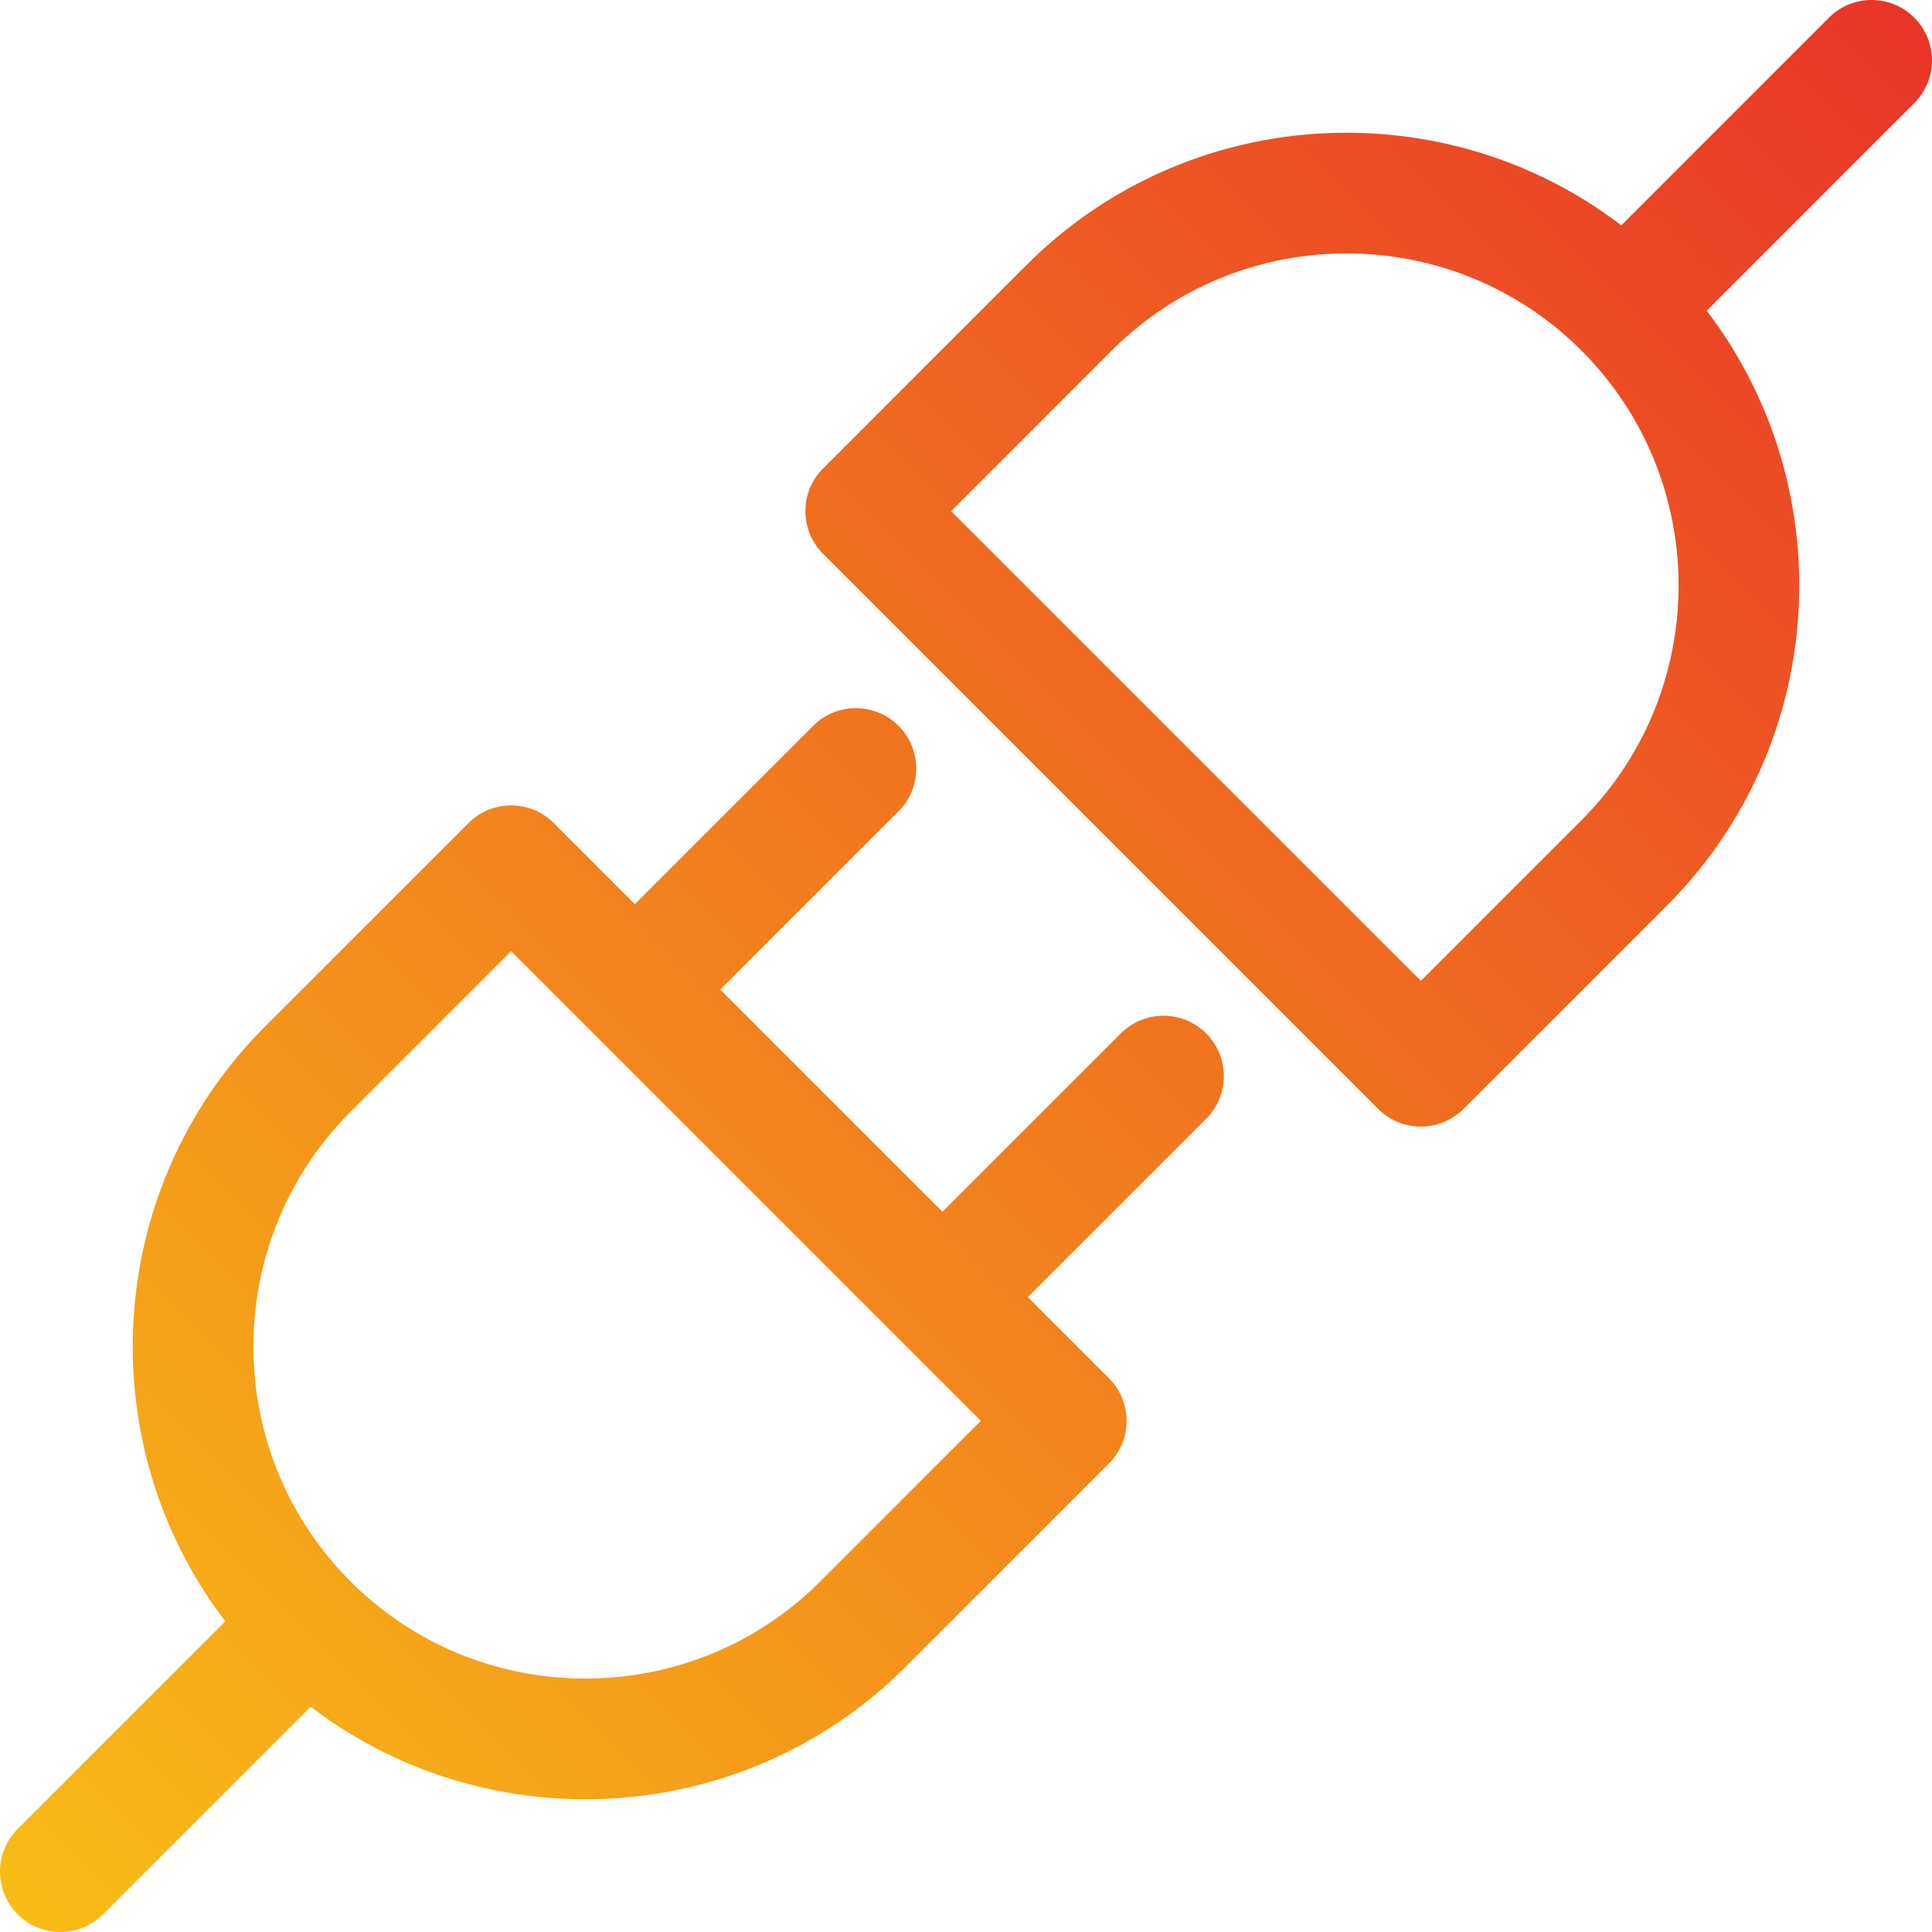 <svg xmlns="http://www.w3.org/2000/svg" version="1.1" xmlns:xlink="http://www.w3.org/1999/xlink" xmlns:svgjs="http://svgjs.com/svgjs" width="512" height="512" x="0" y="0" viewBox="0 0 512 512" style="enable-background:new 0 0 512 512" xml:space="preserve" class="">
    <g>
        <linearGradient id="a" x1="507.313" x2="4.686" y1="4.686" y2="507.313" gradientUnits="userSpaceOnUse">
            <stop offset="0" stop-color="#e93528"></stop>
            <stop offset="1" stop-color="#f8bc16"></stop>
        </linearGradient>
        <path fill="url(#a)" d="m297.012 273.875-47.247 47.247-58.887-58.887 47.247-47.248c6.249-6.248 6.249-16.379 0-22.627-6.248-6.249-16.379-6.249-22.627 0l-47.248 47.248-21.479-21.479c-6.248-6.248-16.379-6.249-22.627 0L70.27 272.003C27.312 314.96 23.797 382.647 59.713 429.659L4.687 484.687c-6.249 6.248-6.249 16.379 0 22.627C7.811 510.438 11.905 512 16 512s8.189-1.563 11.313-4.687l55.026-55.027c21.408 16.354 47.099 24.538 72.794 24.538 30.733 0 61.466-11.698 84.863-35.095l53.875-53.874a15.997 15.997 0 0 0 0-22.626l-21.479-21.479 47.247-47.247c6.249-6.248 6.249-16.379 0-22.627-6.248-6.249-16.379-6.249-22.627-.001zM217.37 419.103c-34.317 34.316-90.154 34.316-124.472 0l-3.279 3.279 3.279-3.279c-34.317-34.317-34.317-90.154 0-124.472l42.561-42.561L259.93 376.542zM507.313 4.687c-6.248-6.249-16.379-6.249-22.627 0L429.66 59.713c-47.013-35.916-114.7-32.4-157.657 10.557l-53.874 53.875c-6.249 6.248-6.249 16.379 0 22.627l147.099 147.1a15.997 15.997 0 0 0 22.626 0l53.875-53.875c42.958-42.958 46.473-110.644 10.557-157.656l55.027-55.027c6.249-6.249 6.249-16.379 0-22.627zm-88.21 212.683-42.561 42.561-124.473-124.473 42.561-42.561c34.318-34.316 90.156-34.316 124.473 0 34.316 34.317 34.316 90.155 0 124.473z" data-original="url(#a)" class=""></path>
    </g>
</svg>